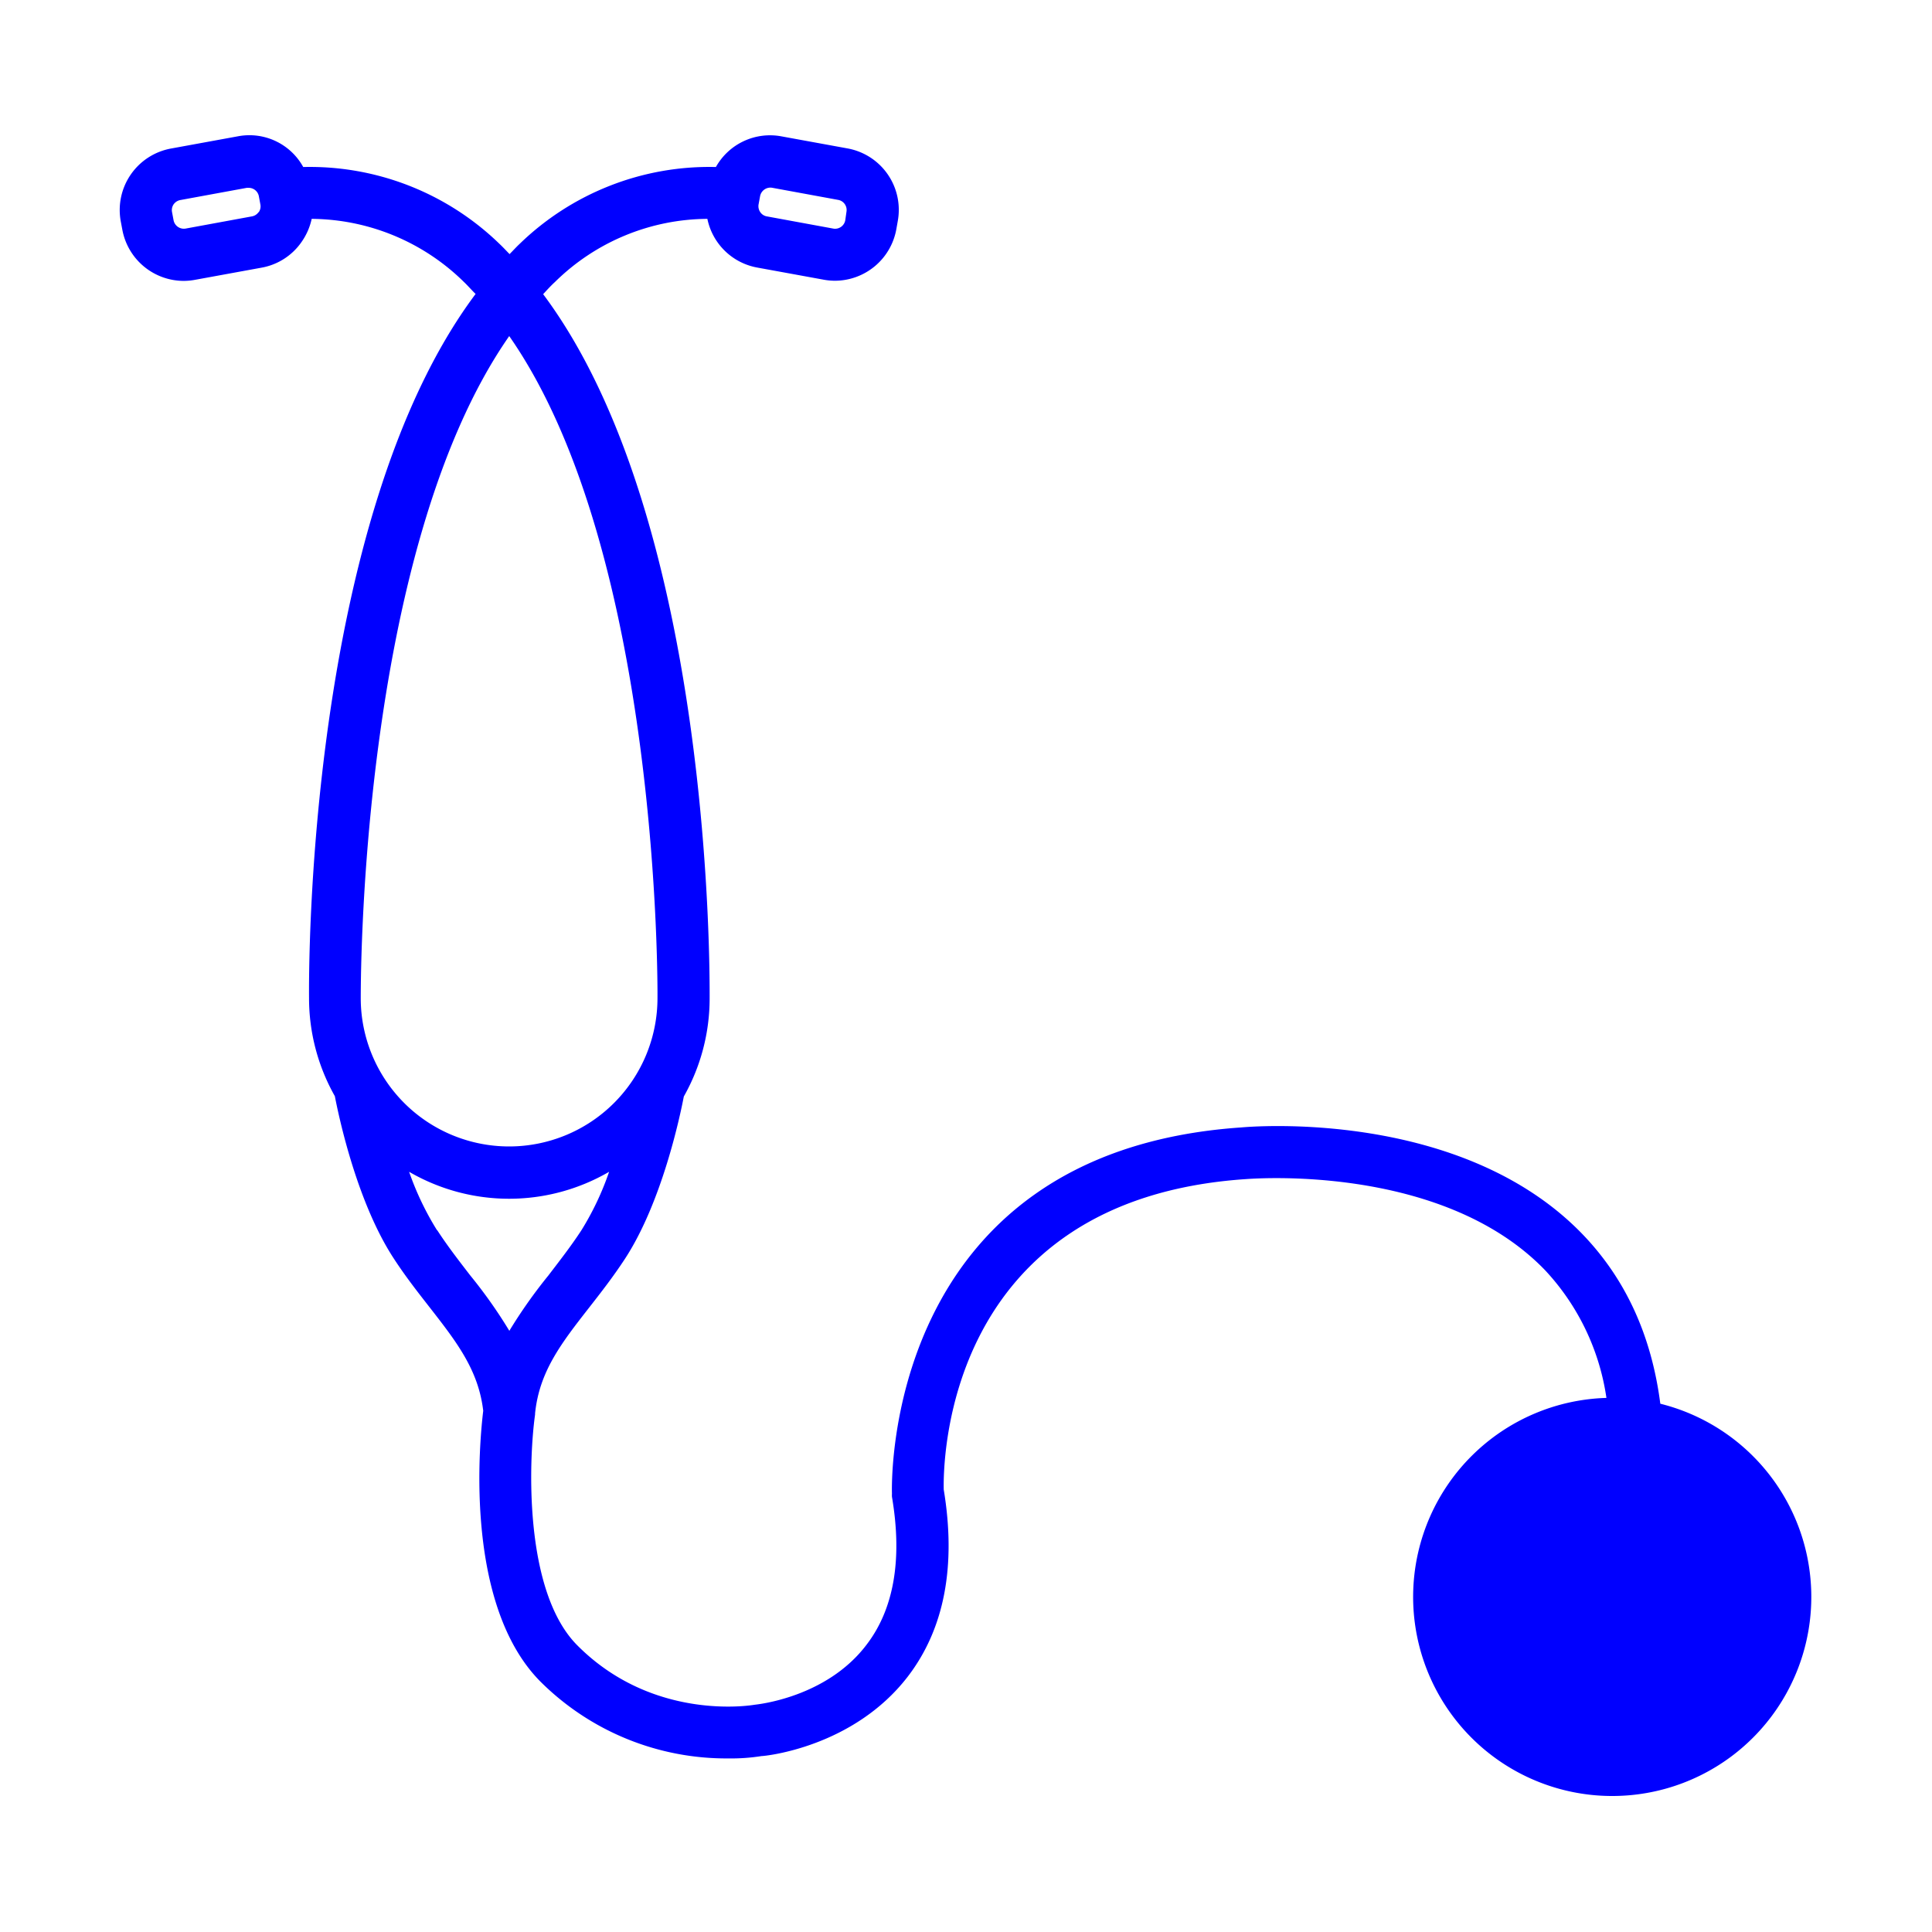<svg width="256" height="256" xmlns="http://www.w3.org/2000/svg">

 <title/>
 <g>
  <title>background</title>
  <rect fill="none" id="canvas_background" height="402" width="582" y="-1" x="-1"/>
 </g>
 <g>
  <title>Layer 1</title>
  <path fill="#0000ff" id="svg_1" d="m220,186c-1.16,-9 -4.58,-16.5 -10.27,-22.42c-16.11,-16.74 -44.15,-14.29 -45.24,-14.19c-47.81,3.25 -46.32,48.08 -46.3,48.53a3,3 0 0 0 0,0.42c1.4,8.26 0.27,14.86 -3.38,19.61c-5.31,7 -14.45,7.89 -14.83,7.94c-0.54,0.09 -13.48,2.2 -23.5,-7.89c-7.1,-7.15 -6.43,-24.49 -5.58,-30.57c0,0 0,0 0,-0.07s0,0 0,-0.07c0.56,-5.56 3.48,-9.31 7.19,-14.06c1.56,-2 3.17,-4.06 4.72,-6.43c4.91,-7.52 7.3,-18.91 7.8,-21.51a26.39,26.39 0 0 0 3.42,-12.95l0,0c0,-2.76 0.47,-63.21 -22.06,-93.36c0.51,-0.55 1,-1.1 1.56,-1.61a29,29 0 0 1 20.2,-8.37a8.25,8.25 0 0 0 6.59,6.45l8.82,1.61a8.44,8.44 0 0 0 1.49,0.14a8.29,8.29 0 0 0 8.13,-6.78l0.2,-1.13a8.27,8.27 0 0 0 -6.64,-9.62l-8.82,-1.61a8.22,8.22 0 0 0 -8.64,4.07a36.09,36.09 0 0 0 -26,10.18c-0.46,0.43 -0.89,0.91 -1.34,1.36c-0.44,-0.45 -0.88,-0.93 -1.34,-1.36a36.09,36.09 0 0 0 -26,-10.18a8.14,8.14 0 0 0 -8.65,-4.07l-8.81,1.61a8.28,8.28 0 0 0 -6.72,9.65l0.21,1.12a8.29,8.29 0 0 0 8.13,6.78a8.44,8.44 0 0 0 1.49,-0.14l8.81,-1.61a8.2,8.2 0 0 0 5.36,-3.47a8.38,8.38 0 0 0 1.3,-3a29.06,29.06 0 0 1 20.15,8.34c0.54,0.51 1,1.06 1.57,1.61c-22.44,30 -22.1,90.11 -22.07,93.3l0,0a26.39,26.39 0 0 0 3.42,13c0.5,2.6 2.89,14 7.81,21.51c1.54,2.37 3.16,4.43 4.72,6.43c3.63,4.65 6.5,8.36 7.13,13.75c-0.45,3.7 -2.67,25.57 7.59,35.89a34.9,34.9 0 0 0 24.9,10.17a25.68,25.68 0 0 0 4.38,-0.31c0.49,0 12.15,-1.16 19.36,-10.5c4.86,-6.31 6.47,-14.65 4.79,-24.81c-0.08,-3.29 0,-38.43 40,-41.14c0.25,0 25.88,-2.28 39.7,12.09a31.38,31.38 0 0 1 8.11,16.9a26.38,26.38 0 1 0 7.14,0.77zm-117.74,-161.13l8.82,1.62a1.36,1.36 0 0 1 1.08,1.58l-0.16,1.13a1.37,1.37 0 0 1 -1.58,1.09l-8.82,-1.62a1.33,1.33 0 0 1 -0.86,-0.56a1.39,1.39 0 0 1 -0.23,-1l0.21,-1.14a1.4,1.4 0 0 1 1.54,-1.1zm-68,3.24a1.36,1.36 0 0 1 -0.87,0.56l-8.81,1.62a1.39,1.39 0 0 1 -1.58,-1.1l-0.21,-1.12a1.36,1.36 0 0 1 0.22,-1a1.4,1.4 0 0 1 0.87,-0.56l8.82,-1.62l0.23,0a1.37,1.37 0 0 1 1.37,1.11l0.21,1.14a1.35,1.35 0 0 1 -0.22,0.97l-0.03,0zm33.2,16.4c20.09,28.75 19.67,87.1 19.66,87.74l0,0a19.66,19.66 0 0 1 -39.32,0l0,0l0,0c0.02,-0.64 -0.39,-58.99 19.69,-87.74l-0.03,0zm-9.56,118.49a38.58,38.58 0 0 1 -3.69,-7.73a26.37,26.37 0 0 0 26.5,0a38,38 0 0 1 -3.66,7.73c-1.38,2.12 -2.91,4.07 -4.38,6a65.7,65.7 0 0 0 -5.18,7.34a64.42,64.42 0 0 0 -5.18,-7.34c-1.47,-1.91 -2.99,-3.86 -4.38,-6l-0.03,0zm9.56,-92.74a19.5,19.5 0 0 1 0,0.01l0,-0.01z" class="cls-1"/>
 </g>
</svg>